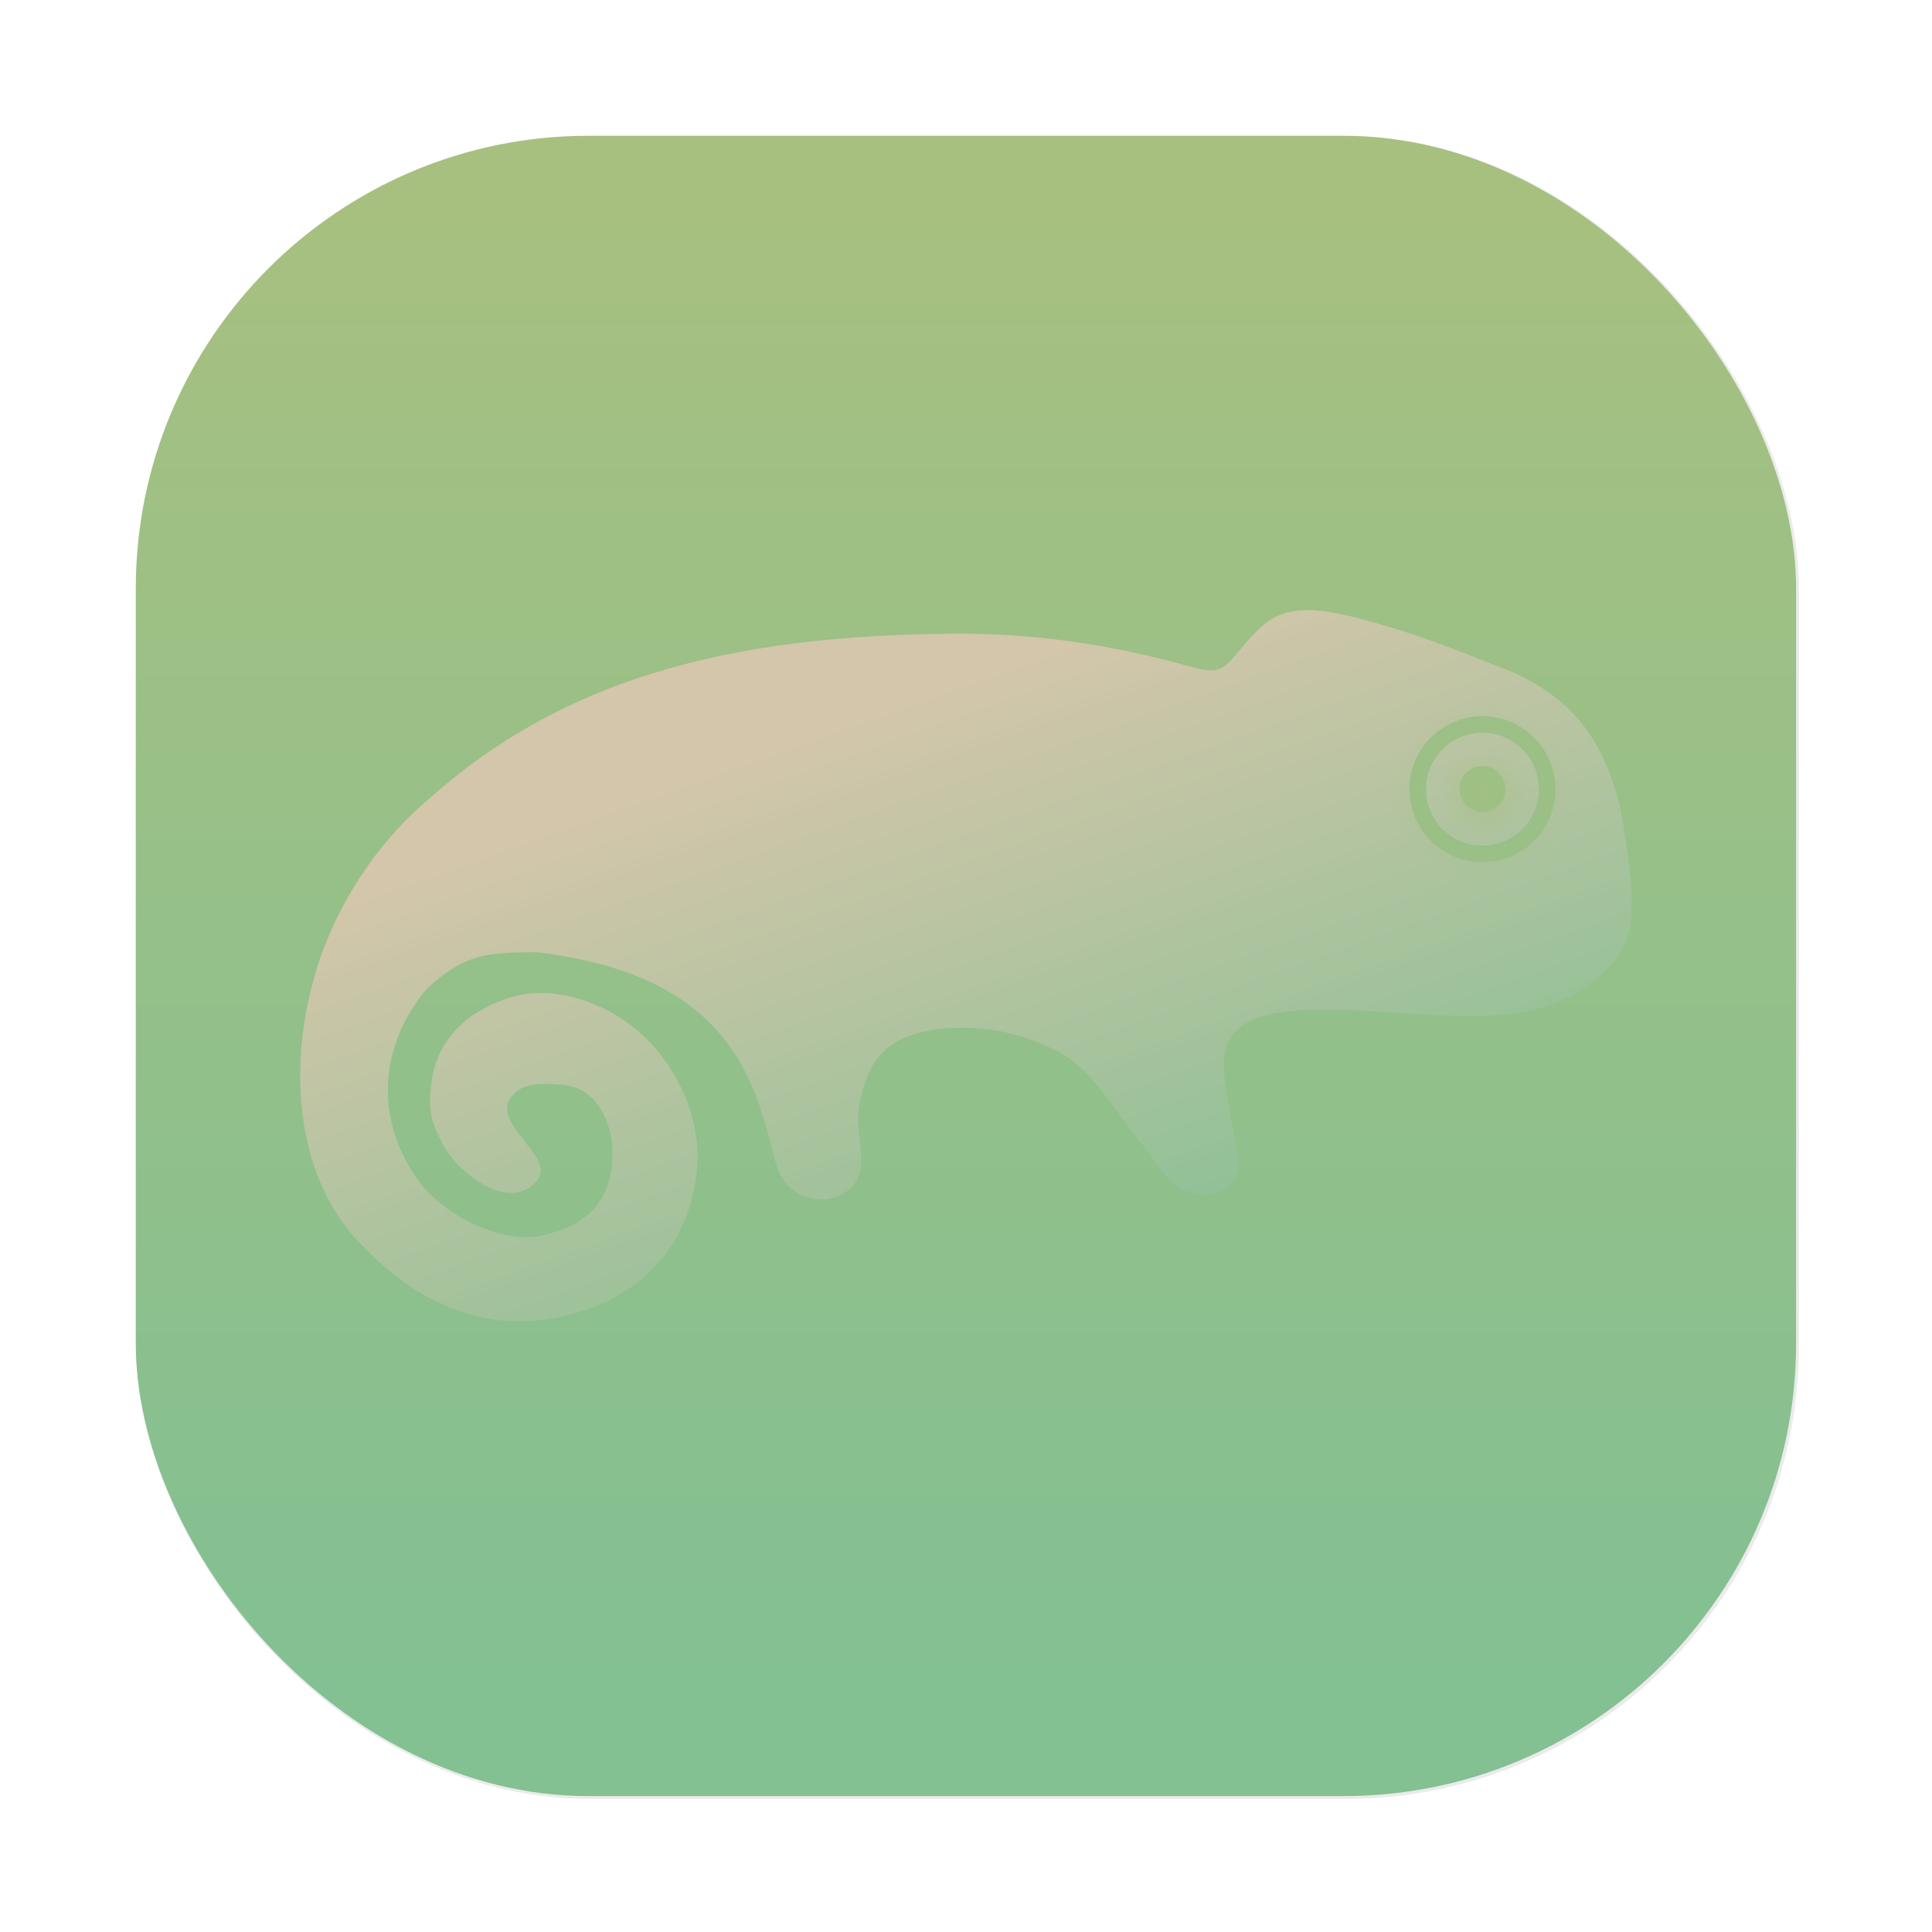 <?xml version="1.0" encoding="UTF-8"?>
<svg width="64" height="64" version="1.1" viewBox="0 0 16.933 16.933" xmlns="http://www.w3.org/2000/svg" xmlns:cc="http://creativecommons.org/ns#" xmlns:dc="http://purl.org/dc/elements/1.1/" xmlns:rdf="http://www.w3.org/1999/02/22-rdf-syntax-ns#" xmlns:xlink="http://www.w3.org/1999/xlink">
 <defs>
  <filter id="filter1057-6" x="-.027" y="-.027" width="1.054" height="1.054" color-interpolation-filters="sRGB">
   <feGaussianBlur stdDeviation="0.619"/>
  </filter>
  <linearGradient id="linearGradient1053-2" x1="-99.836" x2="-99.836" y1="56.135" y2="7.188" gradientTransform="matrix(.265 0 0 .265 34.792 -.135)" gradientUnits="userSpaceOnUse">
   <stop stop-color="#83c092" offset="0"/>
   <stop stop-color="#a7c080" offset="1"/>
  </linearGradient>
  <linearGradient id="linearGradient1260" x1="15.744" x2="20.15" y1="12.149" y2="24.489" gradientTransform="matrix(.465 0 0 .465 -17.363 .572)" gradientUnits="userSpaceOnUse">
   <stop stop-color="#d3c6aa" offset="0"/>
   <stop stop-color="#83c092" offset="1"/>
  </linearGradient>
  <radialGradient id="radialGradient1262" cx="26.204" cy="13.899" r="1.565" gradientTransform="matrix(.499 0 0 .499 -18.029 .055)" gradientUnits="userSpaceOnUse" xlink:href="#linearGradient1021"/>
  <linearGradient id="linearGradient1021">
   <stop stop-color="#a7c080" offset="0"/>
   <stop stop-color="#a7c080" stop-opacity="0" offset="1"/>
  </linearGradient>
  <radialGradient id="radialGradient1264" cx="26.039" cy="14.005" r=".762" gradientTransform="matrix(.499 0 0 .499 -17.94 .008)" gradientUnits="userSpaceOnUse" xlink:href="#linearGradient1021"/>
 </defs>
 <rect transform="matrix(.265 0 0 .265 -6.0163e-5 -6.0163e-5)" x="4.5" y="4.5" width="55" height="55" ry="15" fill="#1e2326" filter="url(#filter1057-6)" opacity=".3" stroke-linecap="round" stroke-width="2.744"/>
 <rect x="1.19" y="1.19" width="14.552" height="14.552" ry="3.969" fill="url(#linearGradient1053-2)" stroke-linecap="round" stroke-width=".726"/>
 <g transform="translate(17.944 -.042)">
  <path d="m-6.513 5.391c-0.275 0.005-0.392 0.143-0.589 0.377-0.155 0.197-0.22 0.168-0.495 0.093-0.693-0.188-1.345-0.267-1.953-0.265-2.045 0.007-3.481 0.419-4.63 1.444-0.502 0.418-0.855 1.019-1.003 1.544-0.248 0.85-0.162 1.826 0.443 2.403 0.469 0.484 1.04 0.722 1.649 0.609 0.854-0.158 1.243-0.757 1.26-1.403 0.013-0.491-0.325-1.173-1.018-1.39-0.355-0.111-0.614-0.052-0.869 0.087-0.255 0.139-0.403 0.369-0.44 0.609-0.053 0.339 0.032 0.436 0.094 0.571 0.129 0.245 0.568 0.596 0.812 0.335 0.238-0.232-0.53-0.565-0.128-0.822 0.047-0.026 0.171-0.064 0.418-0.025 0.224 0.035 0.392 0.29 0.386 0.61-0.007 0.319-0.139 0.614-0.658 0.71-0.242 0.045-0.67-0.09-0.972-0.401-0.342-0.392-0.548-1.095-0.003-1.764 0.341-0.318 0.544-0.325 0.975-0.325 1.739 0.21 1.912 1.179 2.088 1.84 0.119 0.467 0.748 0.4 0.75 1e-3 4e-3 -0.185-0.048-0.329-0.018-0.493 0.075-0.397 0.226-0.64 0.783-0.684 0.306-0.016 0.595 0.034 0.865 0.161 0.31 0.125 0.453 0.36 0.655 0.627l0.345 0.455c0.245 0.331 0.563 0.241 0.664 0.049 0.068-0.175-0.178-0.803-0.099-1.109 0.153-0.592 1.575-0.227 2.403-0.297 0.391-0.036 0.666-0.139 0.969-0.429 0.094-0.114 0.152-0.213 0.173-0.365 0.037-0.309-0.017-0.607-0.082-1.001-0.148-0.643-0.453-0.982-0.936-1.205-0.365-0.143-0.735-0.298-1.124-0.41-0.33-0.099-0.551-0.144-0.716-0.14zm1.562 0.928c0.353 7e-6 0.64 0.286 0.64 0.64-7e-6 0.353-0.286 0.64-0.64 0.64-0.353 3.48e-5 -0.64-0.286-0.64-0.64-3.6e-5 -0.353 0.286-0.64 0.64-0.64zm0 0.145c-0.273-5.5e-6 -0.495 0.221-0.495 0.495-5e-6 0.273 0.222 0.495 0.495 0.495 0.273-3.79e-5 0.495-0.222 0.495-0.495 7e-6 -0.273-0.221-0.495-0.495-0.495zm0 0.293c0.111 3.04e-5 0.201 0.09 0.201 0.201-3e-5 0.111-0.09 0.201-0.201 0.201-0.111 1.25e-5 -0.201-0.09-0.201-0.201-1.2e-5 -0.111 0.09-0.201 0.201-0.201z" fill="url(#linearGradient1260)"/>
  <path d="m-4.965 6.204a0.78 0.78 0 0 0-0.78 0.78 0.78 0.78 0 0 0 0.78 0.78 0.78 0.78 0 0 0 0.78-0.78 0.78 0.78 0 0 0-0.78-0.78zm0.023 0.247a0.515 0.515 0 0 1 0.515 0.515 0.515 0.515 0 0 1-0.515 0.515 0.515 0.515 0 0 1-0.515-0.515 0.515 0.515 0 0 1 0.515-0.515z" fill="url(#radialGradient1262)" opacity=".59"/>
  <circle cx="-4.959" cy="6.99" r=".38" fill="url(#radialGradient1264)" opacity=".59"/>
 </g>
</svg>
